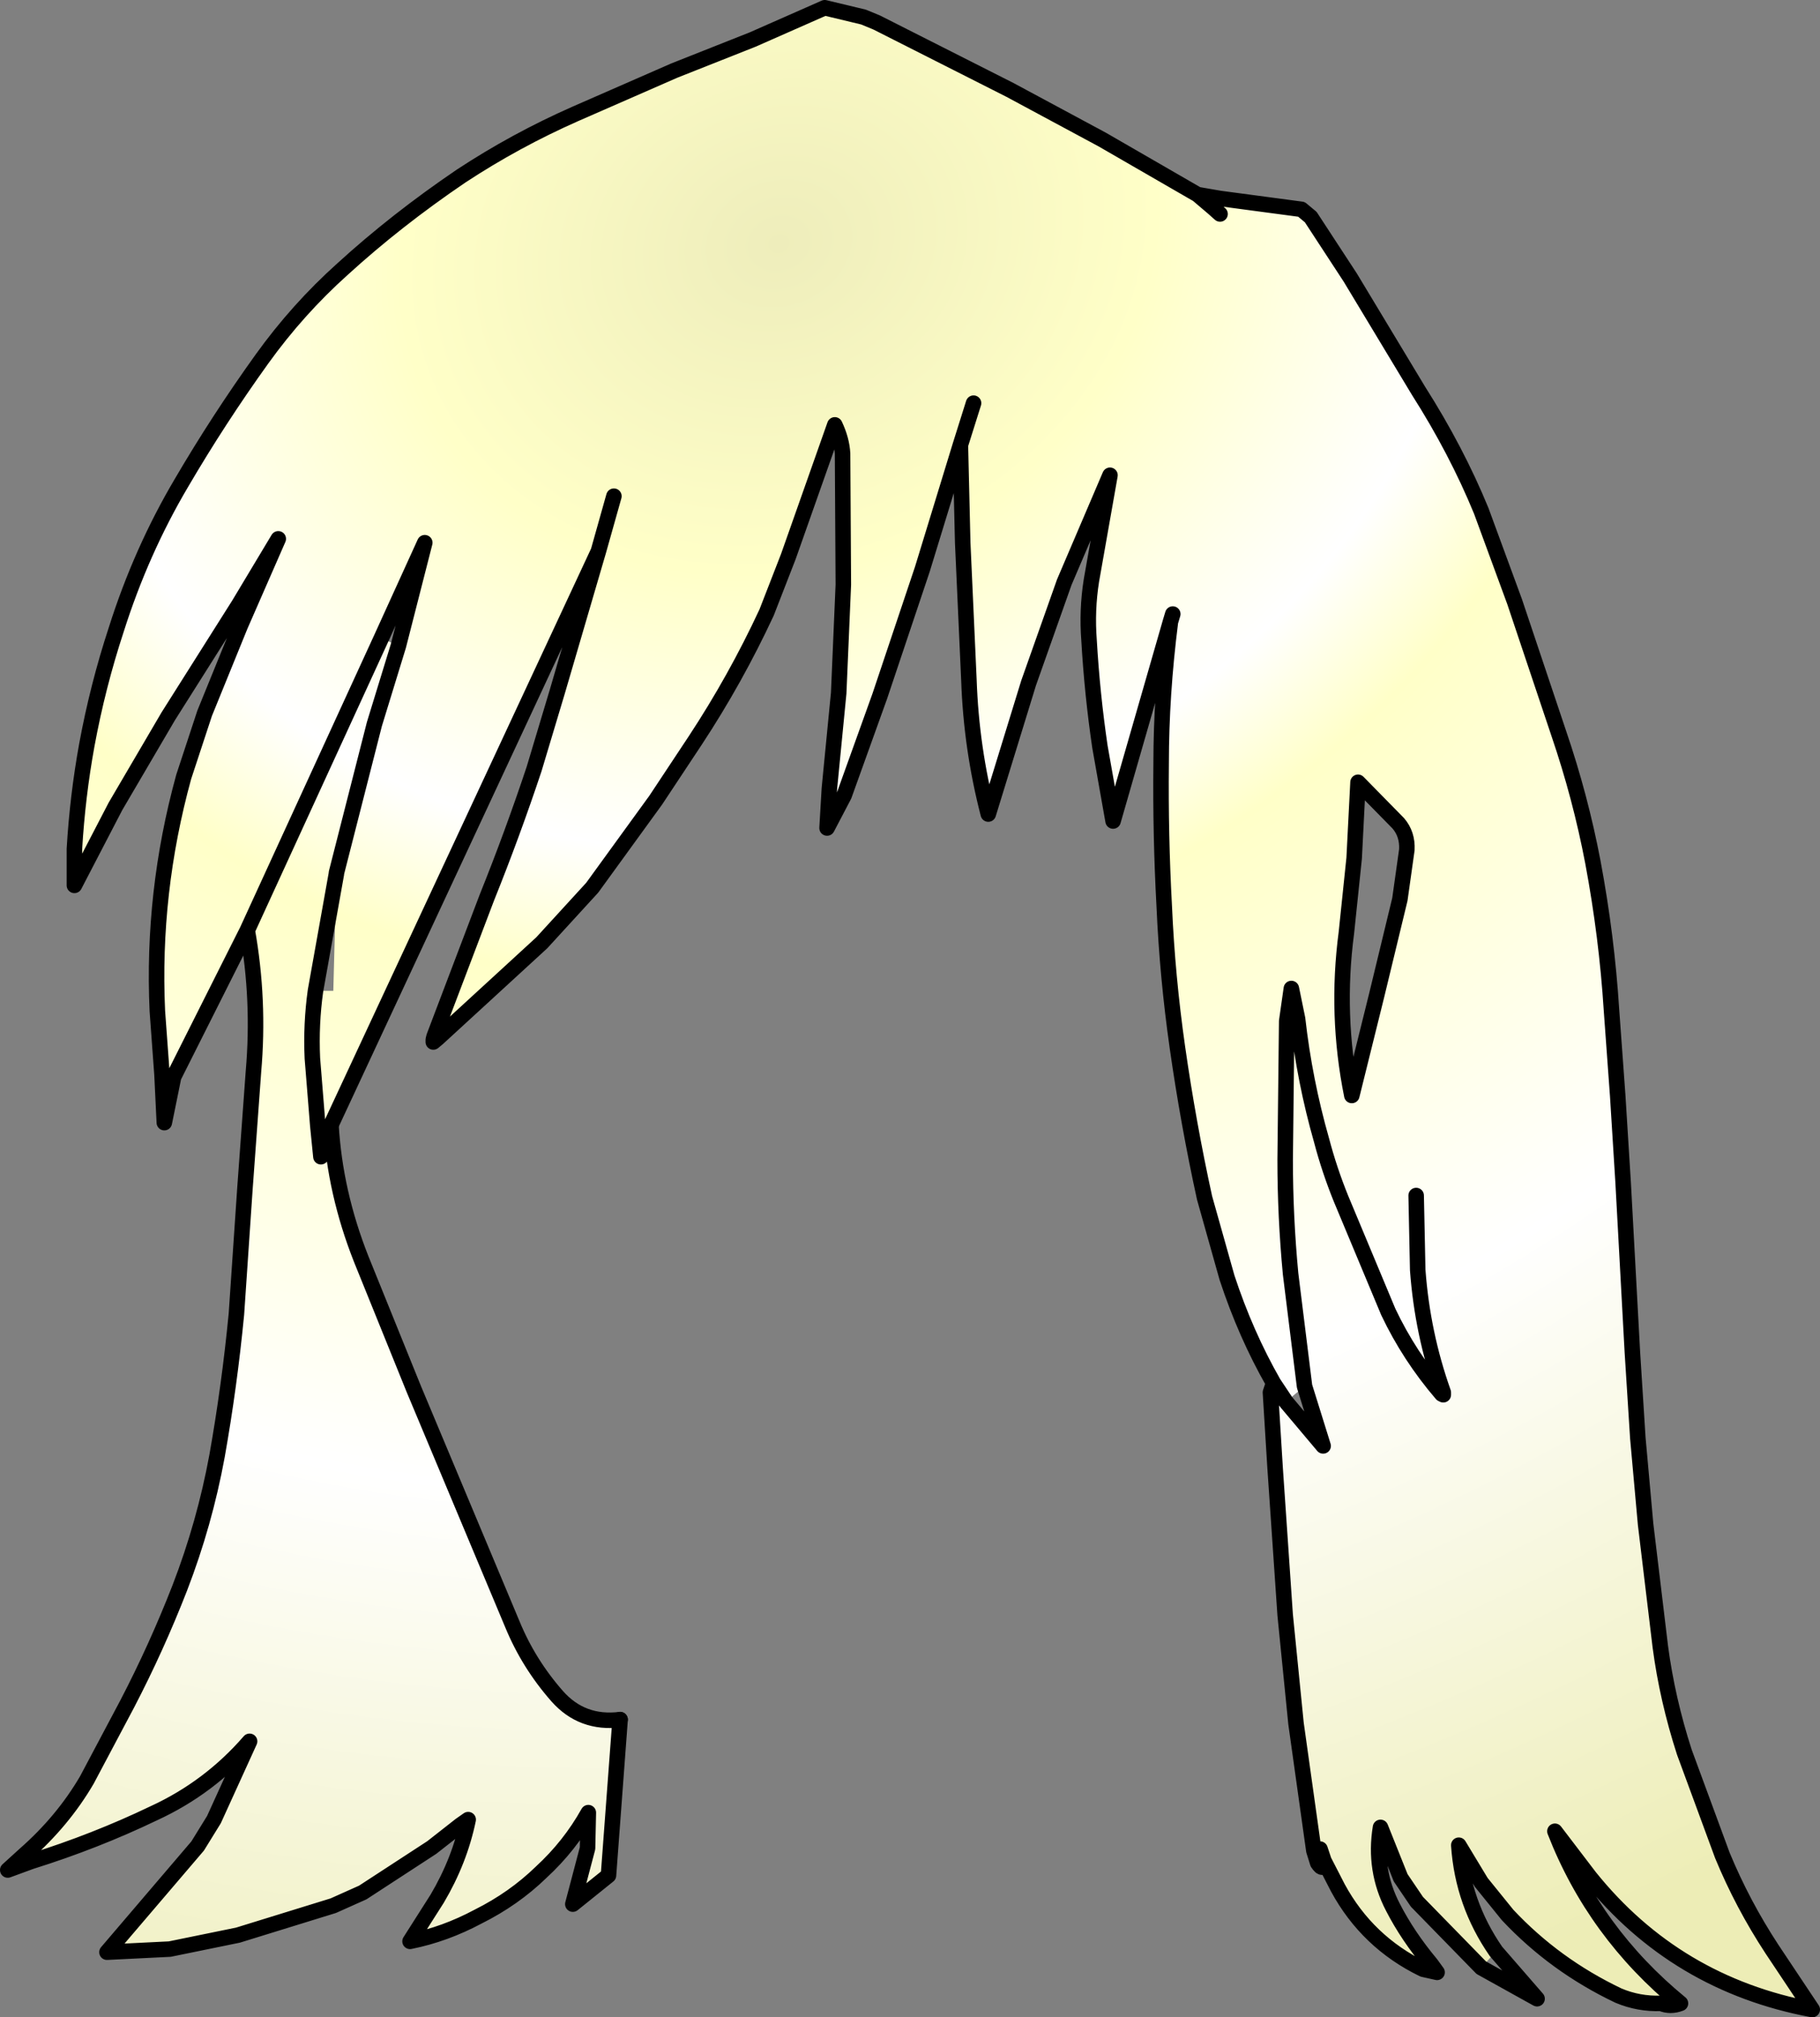 <?xml version="1.0" encoding="UTF-8" standalone="no"?>
<svg xmlns:xlink="http://www.w3.org/1999/xlink" height="130.1px" width="117.4px" xmlns="http://www.w3.org/2000/svg">
  <rect width="100%" height="100%" fill="#808080" stroke="none"/>
  <g transform="matrix(1.0, 0.0, 0.0, 1.0, 57.75, 76.2)">
    <path d="M-47.3 -6.9 L-47.6 -11.0 Q-47.95 -18.65 -45.9 -26.1 L-44.55 -30.2 -42.25 -35.85 -39.8 -41.45 -42.35 -37.2 -46.9 -30.0 -50.3 -24.2 -52.95 -19.1 -52.95 -21.45 Q-52.75 -24.85 -52.15 -28.15 -51.45 -31.95 -50.25 -35.6 -48.65 -40.65 -46.05 -45.05 -43.65 -49.15 -40.85 -53.05 -38.55 -56.25 -35.65 -58.85 -32.2 -62.0 -28.0 -64.85 -24.5 -67.15 -20.65 -68.85 L-14.25 -71.65 -9.2 -73.65 -4.55 -75.7 -2.05 -75.1 -1.2 -74.75 7.4 -70.4 13.35 -67.2 19.5 -63.65 20.5 -62.8 20.95 -62.4 20.5 -62.8 20.95 -63.4 26.2 -62.7 26.8 -62.2 29.35 -58.3 33.75 -51.0 Q36.2 -47.15 37.8 -43.25 L39.95 -37.4 42.8 -28.9 Q44.2 -24.8 45.0 -20.6 45.9 -15.8 46.2 -11.05 L46.6 -5.55 46.95 0.05 47.25 5.55 47.55 11.05 47.9 16.55 48.4 22.1 49.35 30.0 Q49.8 33.4 50.9 36.8 L53.35 43.45 Q54.65 46.6 56.55 49.5 L59.15 53.4 Q50.35 51.75 44.8 44.85 L42.55 41.9 Q45.1 48.45 50.65 53.0 50.0 53.25 49.4 53.0 47.95 53.05 46.65 52.5 42.55 50.55 39.5 47.3 L37.8 45.2 36.35 42.8 Q36.6 46.55 38.75 49.65 L37.8 50.7 33.65 46.45 32.6 44.9 31.3 41.65 Q30.85 44.4 32.1 46.8 33.05 48.65 34.55 50.45 L34.05 50.8 Q30.45 49.05 28.55 45.55 L27.65 43.8 27.4 43.05 27.0 43.15 25.85 34.95 25.15 27.95 24.5 18.45 24.2 13.6 24.6 13.3 24.4 13.0 Q22.6 9.85 21.4 6.2 L19.95 1.05 Q18.9 -3.75 18.2 -8.65 17.55 -13.2 17.35 -17.75 17.1 -22.35 17.15 -26.95 17.15 -31.4 17.75 -36.1 L14.05 -23.25 13.2 -28.05 Q12.7 -31.45 12.5 -34.9 12.35 -36.85 12.65 -38.75 L13.85 -45.55 10.9 -38.65 8.6 -32.15 6.0 -23.7 Q4.9 -27.95 4.75 -32.35 L4.35 -41.2 4.2 -47.5 1.75 -39.5 -1.0 -31.3 -3.3 -24.9 -4.25 -25.35 -3.65 -31.5 -3.35 -38.5 -3.4 -46.95 Q-3.45 -47.85 -3.9 -48.8 L-6.9 -40.3 -8.3 -36.7 Q-10.3 -32.4 -12.9 -28.45 L-15.45 -24.6 -19.55 -18.95 -22.8 -15.4 -29.5 -9.25 -29.75 -9.35 -26.35 -18.3 Q-24.7 -22.4 -23.3 -26.6 L-21.8 -31.6 -19.15 -40.65 -36.4 -3.65 -37.25 -3.6 -37.6 -7.95 Q-37.7 -10.15 -37.4 -12.3 -37.7 -10.15 -37.6 -7.95 L-37.25 -3.6 -37.05 -1.6 -36.4 -3.65 Q-36.15 0.7 -34.45 5.0 L-31.05 13.4 -24.7 28.55 Q-23.65 31.1 -21.8 33.2 -20.2 35.0 -17.75 34.7 L-18.5 44.75 -20.8 46.6 -19.85 43.0 -19.8 40.7 Q-21.0 42.85 -22.85 44.55 -24.6 46.25 -26.9 47.4 -29.05 48.55 -31.3 49.0 L-29.55 46.25 Q-28.1 43.8 -27.55 41.15 L-28.05 41.5 -29.9 42.95 -34.35 45.85 -36.25 46.7 -42.4 48.6 -46.8 49.5 -50.85 49.7 -45.0 42.85 -43.95 41.15 -41.65 36.1 Q-44.25 39.1 -47.85 40.75 -51.6 42.55 -55.75 43.85 L-56.15 43.4 Q-53.7 41.25 -52.15 38.6 L-49.55 33.7 Q-47.65 30.05 -46.15 26.2 -44.55 22.05 -43.75 17.7 -42.95 13.2 -42.5 8.55 L-41.95 0.45 -41.4 -7.1 Q-41.0 -11.7 -41.8 -16.2 L-46.55 -6.75 -47.3 -6.9 M-33.15 -35.05 L-41.8 -16.2 -33.15 -35.05 -32.05 -34.55 -30.35 -41.2 -33.15 -35.05 M-36.05 -19.85 L-36.05 -19.9 -33.6 -29.5 -32.05 -34.55 -33.6 -29.5 -36.05 -19.9 -36.05 -19.85 -37.4 -12.3 -36.25 -12.3 -36.05 -19.85 M-18.15 -44.2 L-19.15 -40.65 -18.15 -44.2 M17.9 -36.6 L17.75 -36.1 17.9 -36.6 M5.05 -50.2 L4.2 -47.5 5.05 -50.2 M25.2 14.2 L24.6 13.3 25.2 14.2 27.6 17.05 26.4 13.2 25.2 14.2 M25.25 -10.35 L25.15 -1.4 Q25.15 2.25 25.5 5.95 L26.4 13.2 25.5 5.95 Q25.15 2.25 25.15 -1.4 L25.25 -10.35 25.95 -10.5 25.55 -12.45 25.25 -10.35 M35.25 13.7 Q33.15 11.25 31.8 8.4 L28.75 1.1 Q28.0 -0.75 27.5 -2.65 26.4 -6.5 25.95 -10.5 26.4 -6.5 27.5 -2.65 28.0 -0.75 28.75 1.1 L31.8 8.4 Q33.15 11.25 35.25 13.7 L35.35 13.75 35.35 13.6 35.25 13.7 M33.6 0.9 L33.7 5.7 Q34.0 9.8 35.35 13.6 34.0 9.8 33.7 5.7 L33.6 0.9 M32.55 -18.2 L33.0 -21.4 Q33.05 -22.4 32.45 -23.1 L29.85 -25.75 29.6 -20.85 29.1 -16.05 Q28.4 -10.75 29.45 -5.55 L31.05 -12.0 32.55 -18.2" fill="url(#gradient0)" fill-rule="evenodd" stroke="none"/>
    <path d="M20.5 -62.8 L19.5 -63.65 13.35 -67.2 7.4 -70.4 -1.2 -74.75 -2.05 -75.1 -4.55 -75.7 -9.2 -73.65 -14.25 -71.65 -20.65 -68.85 Q-24.5 -67.15 -28.0 -64.85 -32.2 -62.0 -35.65 -58.85 -38.55 -56.25 -40.85 -53.05 -43.65 -49.15 -46.05 -45.05 -48.65 -40.65 -50.25 -35.6 -51.45 -31.95 -52.15 -28.15 -52.75 -24.85 -52.95 -21.45 L-52.95 -19.1 -50.3 -24.2 -46.9 -30.0 -42.35 -37.2 -39.8 -41.45 -42.25 -35.85 -44.55 -30.2 -45.9 -26.1 Q-47.95 -18.65 -47.6 -11.0 L-47.3 -6.9 -47.15 -3.8 -46.55 -6.75 -41.8 -16.2 -33.15 -35.05 -30.35 -41.2 -32.05 -34.55 -33.6 -29.5 -36.05 -19.9 -36.05 -19.85 -37.4 -12.3 Q-37.7 -10.15 -37.6 -7.95 L-37.25 -3.6 M-36.4 -3.65 L-19.15 -40.65 -18.15 -44.2 M20.5 -62.8 L20.95 -62.4 M38.75 49.65 Q36.6 46.55 36.35 42.8 L37.8 45.2 39.5 47.3 Q42.55 50.55 46.65 52.5 47.95 53.05 49.4 53.0 50.0 53.25 50.65 53.0 45.1 48.45 42.55 41.9 L44.8 44.85 Q50.35 51.75 59.15 53.4 L56.55 49.5 Q54.65 46.6 53.35 43.45 L50.9 36.8 Q49.8 33.4 49.35 30.0 L48.4 22.1 47.9 16.55 47.55 11.05 47.25 5.55 46.95 0.05 46.6 -5.55 46.2 -11.05 Q45.9 -15.8 45.0 -20.6 44.2 -24.8 42.8 -28.9 L39.95 -37.4 37.8 -43.25 Q36.2 -47.15 33.75 -51.0 L29.35 -58.3 26.8 -62.2 26.2 -62.7 20.95 -63.4 19.5 -63.65 M4.2 -47.5 L4.35 -41.2 4.75 -32.35 Q4.9 -27.95 6.0 -23.7 L8.6 -32.15 10.9 -38.65 13.85 -45.55 12.65 -38.75 Q12.35 -36.85 12.5 -34.9 12.7 -31.45 13.2 -28.05 L14.05 -23.25 17.75 -36.1 17.9 -36.6 M-3.3 -24.9 L-1.0 -31.3 1.75 -39.5 4.2 -47.5 5.05 -50.2 M17.75 -36.1 Q17.15 -31.4 17.15 -26.95 17.1 -22.35 17.35 -17.75 17.55 -13.2 18.2 -8.65 18.9 -3.75 19.95 1.05 L21.4 6.2 Q22.6 9.85 24.4 13.0 L24.6 13.3 25.2 14.2 27.6 17.05 26.4 13.2 25.5 5.95 Q25.15 2.25 25.15 -1.4 L25.25 -10.35 25.55 -12.45 25.95 -10.5 Q26.4 -6.5 27.5 -2.65 28.0 -0.75 28.75 1.1 L31.8 8.4 Q33.15 11.25 35.25 13.7 L35.35 13.75 35.35 13.6 Q34.0 9.8 33.7 5.7 L33.6 0.9 M32.55 -18.2 L31.05 -12.0 29.45 -5.55 Q28.4 -10.75 29.1 -16.05 L29.6 -20.85 29.85 -25.75 32.45 -23.1 Q33.05 -22.4 33.0 -21.4 L32.55 -18.2 M24.2 13.6 L24.5 18.45 25.15 27.95 25.85 34.95 27.0 43.15 27.25 43.95 Q27.65 44.55 27.65 43.8 L28.55 45.55 Q30.45 49.05 34.05 50.8 L34.95 51.0 34.55 50.45 Q33.05 48.65 32.1 46.8 30.85 44.4 31.3 41.65 L32.6 44.9 33.65 46.45 37.8 50.7 M27.4 43.05 L27.65 43.8 M38.75 49.65 L41.4 52.7 37.8 50.7 M24.4 13.0 L24.2 13.6 M-41.8 -16.2 Q-41.0 -11.7 -41.4 -7.1 L-41.95 0.45 -42.5 8.55 Q-42.95 13.2 -43.75 17.7 -44.55 22.05 -46.15 26.2 -47.65 30.05 -49.55 33.7 L-52.15 38.6 Q-53.7 41.25 -56.15 43.4 L-57.25 44.4 -55.75 43.85 Q-51.6 42.55 -47.85 40.75 -44.25 39.1 -41.65 36.1 L-43.95 41.15 -45.0 42.85 -50.85 49.7 -46.8 49.5 -42.4 48.6 -36.25 46.7 -34.35 45.85 -29.9 42.95 -28.05 41.5 -27.55 41.15 Q-28.1 43.8 -29.55 46.25 L-31.3 49.0 Q-29.05 48.55 -26.9 47.4 -24.6 46.25 -22.85 44.55 -21.0 42.85 -19.8 40.7 L-19.85 43.0 -20.8 46.6 -18.5 44.75 -17.75 34.7 M-36.4 -3.65 L-37.05 -1.6 -37.25 -3.6 M-29.5 -9.25 L-22.8 -15.4 -19.55 -18.95 -15.45 -24.6 -12.9 -28.45 Q-10.3 -32.4 -8.3 -36.7 L-6.9 -40.3 -3.9 -48.8 Q-3.45 -47.85 -3.4 -46.95 L-3.35 -38.5 -3.65 -31.5 -4.25 -25.35 M-3.3 -24.9 L-4.4 -22.8 -4.25 -25.35 M-19.15 -40.65 L-21.8 -31.6 -23.3 -26.6 Q-24.7 -22.4 -26.35 -18.3 L-29.75 -9.35 M-29.5 -9.25 L-29.8 -9.0 -29.8 -9.15 -29.75 -9.35" fill="none" stroke="#000000" stroke-linecap="round" stroke-linejoin="round" stroke-width="1.0"/>
    <path d="M-36.4 -3.65 Q-36.15 0.7 -34.45 5.0 L-31.05 13.4 -24.7 28.55 Q-23.65 31.1 -21.8 33.2 -20.2 35.0 -17.75 34.7" fill="none" stroke="#000000" stroke-linecap="round" stroke-linejoin="round" stroke-width="1.0"/>
  </g>
  <defs>
    <radialGradient cx="0" cy="0" gradientTransform="matrix(0.048, 0.139, -0.165, 0.057, -7.5, -60.5)" gradientUnits="userSpaceOnUse" id="gradient0" r="819.2" spreadMethod="pad">
      <stop offset="0.0" stop-color="#eeedbb"/>
      <stop offset="0.173" stop-color="#ffffc8"/>
      <stop offset="0.318" stop-color="#ffffff"/>
      <stop offset="0.388" stop-color="#ffffc8"/>
      <stop offset="0.655" stop-color="#ffffff"/>
      <stop offset="1.0" stop-color="#ededb6"/>
    </radialGradient>
  </defs>
</svg>
